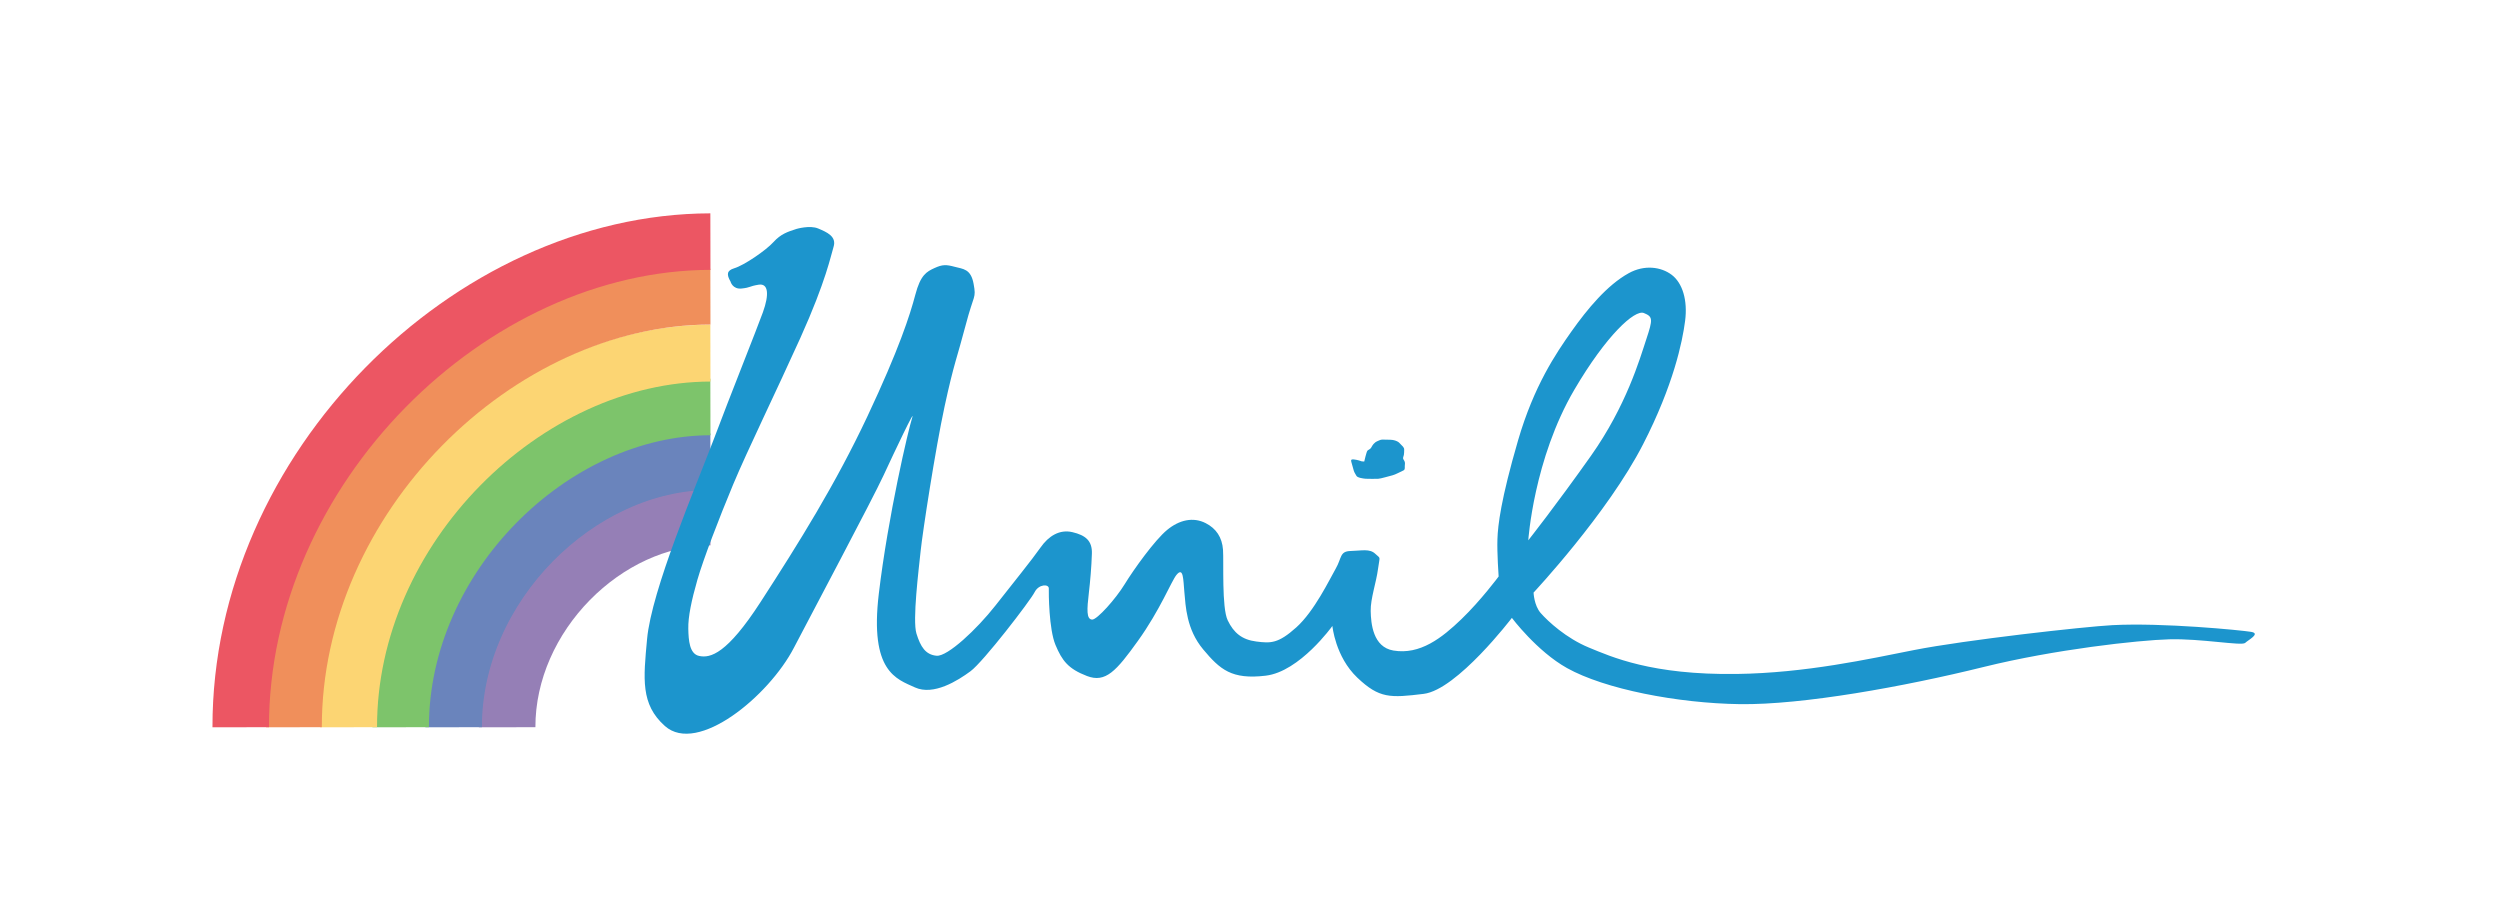 <?xml version="1.0" encoding="UTF-8" standalone="no"?>
<svg
   xmlns:dc="http://purl.org/dc/elements/1.1/"
   xmlns:cc="http://creativecommons.org/ns#"
   xmlns:rdf="http://www.w3.org/1999/02/22-rdf-syntax-ns#"
   xmlns:svg="http://www.w3.org/2000/svg"
   xmlns="http://www.w3.org/2000/svg"
   xmlns:sodipodi="http://sodipodi.sourceforge.net/DTD/sodipodi-0.dtd"
   xmlns:inkscape="http://www.inkscape.org/namespaces/inkscape"
   width="62.675mm"
   height="22.985mm"
   viewBox="0 0 62.675 22.985"
   version="1.1"
   id="svg8"
   inkscape:version="1.0.2 (e86c8708, 2021-01-15)"
   sodipodi:docname="unil-rainbow-short.svg"
   inkscape:export-filename="/Users/vsud/lab-mullon.github.io/assets/images/unil-rainbow-short.png"
   inkscape:export-xdpi="40.290821"
   inkscape:export-ydpi="40.290821">
  <defs
     id="defs2">
    <clipPath
       clipPathUnits="userSpaceOnUse"
       id="clipPath985">
      <rect
         style="fill:#ff4a4a;fill-opacity:0.672;stroke:none;stroke-width:0.373;stroke-miterlimit:10;stop-color:#000000"
         id="rect987"
         width="19.67"
         height="19.692"
         x="5.28"
         y="-21.278" />
    </clipPath>
  </defs>
  <sodipodi:namedview
     id="base"
     pagecolor="#ffffff"
     bordercolor="#666666"
     borderopacity="1.0"
     inkscape:pageopacity="0.0"
     inkscape:pageshadow="2"
     inkscape:zoom="1.979899"
     inkscape:cx="125.99755"
     inkscape:cy="52.318756"
     inkscape:document-units="mm"
     inkscape:current-layer="layer1"
     inkscape:document-rotation="0"
     showgrid="false"
     inkscape:window-width="1252"
     inkscape:window-height="943"
     inkscape:window-x="2224"
     inkscape:window-y="80"
     inkscape:window-maximized="0" />
  <g
     inkscape:label="Layer 1"
     inkscape:groupmode="layer"
     id="layer1"
     transform="translate(2.899,3.117)">
    <g
       inkscape:label="Layer 1"
       id="layer1-2"
       transform="translate(1.224,0.227)"
       style="opacity:0.855">
      <g
         id="g859"
         style="opacity:0.85;mix-blend-mode:lighten">
        <path
           style="fill:none;stroke:#6f509b;stroke-width:1.417;stroke-linecap:butt;stroke-linejoin:miter;stroke-miterlimit:0;stroke-dasharray:none;stroke-opacity:1;paint-order:fill markers stroke"
           d="m 13.687,9.619 c -2.606,0.005 -5.1,2.462 -5.096,5.269 v 0"
           id="path991"
           sodipodi:nodetypes="ccc" />
        <path
           style="fill:none;stroke:#3257a3;stroke-width:1.417;stroke-linecap:butt;stroke-linejoin:miter;stroke-miterlimit:0;stroke-dasharray:none;stroke-opacity:1;paint-order:fill markers stroke"
           d="m 13.687,8.232 c -3.292,0.007 -6.443,3.11 -6.437,6.656 v 0"
           id="path991-2"
           sodipodi:nodetypes="ccc" />
        <path
           style="fill:none;stroke:#4cae35;stroke-width:1.417;stroke-linecap:butt;stroke-linejoin:miter;stroke-miterlimit:0;stroke-dasharray:none;stroke-opacity:1;paint-order:fill markers stroke"
           d="M 13.687,6.859 C 9.716,6.867 5.915,10.611 5.922,14.888 v 0"
           id="path991-2-1"
           sodipodi:nodetypes="ccc" />
        <path
           style="fill:none;stroke:#fcc73f;stroke-width:1.427;stroke-linecap:butt;stroke-linejoin:miter;stroke-miterlimit:0;stroke-dasharray:none;stroke-opacity:1;paint-order:fill markers stroke"
           d="M 13.687,5.508 C 9.048,5.518 4.608,9.891 4.616,14.888 v 0"
           id="path991-2-1-1"
           sodipodi:nodetypes="ccc" />
        <path
           style="fill:none;stroke:#eb661e;stroke-width:1.397;stroke-linecap:butt;stroke-linejoin:miter;stroke-miterlimit:0;stroke-dasharray:none;stroke-opacity:1;paint-order:fill markers stroke"
           d="M 13.687,4.094 C 8.348,4.104 3.238,9.137 3.247,14.888 v 0"
           id="path991-2-1-1-2"
           sodipodi:nodetypes="ccc" />
        <path
           style="fill:none;stroke:#e51729;stroke-width:1.417;stroke-linecap:butt;stroke-linejoin:miter;stroke-miterlimit:0;stroke-dasharray:none;stroke-opacity:1;paint-order:fill markers stroke"
           d="M 13.687,2.713 C 7.665,2.725 1.902,8.402 1.912,14.888 v 0"
           id="path991-2-1-1-2-1"
           sodipodi:nodetypes="ccc" />
      </g>
    </g>
    <g
       id="g20"
       transform="matrix(0.035,0,0,-0.035,12.232,22.818)"
       style="mix-blend-mode:normal">
      <path
         d="m 1180.149,288.405 c -6.98,1.172 -63.33,6.718 -99.42,4.804 -20.08,-1.066 -105.29,-10.582 -142.13,-17.847 -32.297,-6.387 -77.461,-16.426 -126.855,-17.11 -61.094,-0.859 -89.922,12.325 -106.04,18.946 -16.089,6.64 -29.121,18.629 -34.453,24.703 -4.781,5.488 -5.093,14.648 -5.093,14.648 0,0 52.996,56.61 78.437,106.211 21.758,42.383 28.199,73.496 30.106,88.359 1.933,14.852 -1.868,27.129 -9.551,32.997 -7.754,5.859 -19.715,7.382 -30.887,1.171 -15.449,-8.535 -29.57,-25.632 -40.871,-41.57 -11.262,-15.949 -26.922,-39.023 -38.328,-78.105 -12.422,-42.715 -14.453,-60.891 -14.785,-70.703 -0.356,-9.786 0.859,-26.836 0.859,-26.836 0,0 -12.609,-17.012 -26.621,-30.528 -14.004,-13.492 -29.668,-25.718 -48.75,-22.515 -14.707,2.48 -16.098,19.449 -16.273,28.343 -0.157,8.868 3.976,20.383 5.253,30.149 1.301,9.726 2.114,6.922 -1.941,10.781 -4.07,3.887 -9.719,2.227 -17.676,2.031 -7.937,-0.195 -6.23,-4.914 -10.715,-12.695 -4.453,-7.773 -15.23,-30.363 -28.23,-42.051 -13.008,-11.676 -18.391,-11.402 -28.621,-10.094 -10.227,1.29 -16.152,6.149 -20.488,15.172 -4.356,9.024 -2.766,41.621 -3.364,50.528 -0.64,8.886 -4.898,15.281 -12.422,19.09 -9.082,4.64 -19.019,2.218 -27.578,-4.832 -8.855,-7.258 -23.992,-28.372 -30.406,-38.868 -6.43,-10.527 -19.809,-25.507 -23.32,-25.382 -4.18,0.148 -3.789,7.199 -2.356,19.269 0.949,7.988 1.864,18.594 2.157,27.949 0.343,9.297 -4.668,13.211 -13.922,15.399 -9.243,2.179 -17.075,-2.762 -22.766,-10.867 -6.57,-9.336 -19.27,-24.961 -32.449,-41.758 -13.203,-16.797 -34.223,-36.617 -42.129,-35.895 -7.934,0.762 -11.457,6.445 -14.399,15.899 -2.925,9.437 1.606,45.668 3.008,59.156 1.407,13.496 10.449,72.43 17.141,103.476 6.687,31.024 9.18,35.614 15.105,58.282 5.911,22.656 7.661,18.769 5.688,29.57 -1.945,10.801 -7.539,10.613 -13.574,12.227 -5.996,1.609 -8.696,1.718 -14.375,-0.879 -5.703,-2.618 -10.051,-4.875 -13.813,-19.2 -3.765,-14.347 -11.656,-38.945 -34.351,-87.168 -22.688,-48.222 -48.848,-90.214 -76.567,-133.007 -23.887,-36.891 -35.801,-40.309 -44.004,-38.473 -6.836,1.543 -7.5,11.074 -7.676,19.469 -0.195,8.418 2.278,20.32 6.528,35.105 4.258,14.778 15.445,43.899 25.613,68.262 10.203,24.387 31.082,67.16 48.086,104.844 18.606,41.25 21.941,59.445 23.809,65.285 2.414,7.566 -4.981,10.633 -10.965,13.172 -5.981,2.55 -15.61,-0.301 -15.61,-0.301 -6.355,-2.07 -11.14,-3.555 -16.492,-9.445 -5.351,-5.887 -20.886,-16.571 -28.105,-18.739 -5.266,-1.601 -5.574,-4.394 -2.625,-9.492 0,0 1.426,-5.723 7.996,-5 6.555,0.703 5.078,1.582 12.109,2.735 7.024,1.152 7.735,-6.895 3.074,-19.805 -4.668,-12.891 -23.164,-58.965 -35.464,-91.68 -12.368,-32.695 -44.321,-107.226 -47.493,-142.437 -2.586,-28.262 -4.773,-46.602 12.801,-62.207 23.344,-20.743 74.453,21.425 92.426,56.152 11.934,22.984 56.094,105.934 64.156,123.375 8.071,17.449 23.149,49.141 20.512,41.277 -2.578,-7.84 -17.285,-70.32 -23.906,-126.101 -6.633,-55.758 12.605,-60.973 25.918,-67.047 13.32,-6.055 30.679,4.883 39.746,11.582 9.136,6.66 42.949,50.66 45.933,56.637 3.012,5.945 10.317,5.937 10.18,2.664 -0.09,-3.27 0.039,-29.071 4.781,-40.434 4.746,-11.367 9.192,-17.129 22.563,-22.266 13.32,-5.117 21.012,3.594 36.48,25.157 15.918,22.144 23.989,42.847 27.629,47.281 5.028,6.074 4.817,-3.359 5.645,-12.336 0.925,-9.91 1.406,-26.648 13.508,-41.078 12.085,-14.414 20.386,-21.699 44.746,-18.789 24.375,2.871 47.773,35.621 47.773,35.621 0,0 2.051,-22.008 17.832,-37.008 15.816,-15.039 23.609,-14.551 47.52,-11.641 23.914,2.872 63.211,54.43 63.211,54.43 0,0 17.902,-23.883 39.472,-35.933 26.946,-15.059 79.082,-25.235 123.86,-25.86 44.793,-0.625 117.449,12.5 174.718,26.66 50.48,12.5 110.52,19.18 132.91,19.786 22.45,0.625 51.84,-4.844 54.25,-2.598 2.41,2.246 11.29,6.738 4.32,7.926 z m -484.777,173.457 c 22.793,38.867 43.227,57.558 49.79,54.922 6.542,-2.637 6.5,-4.434 1.753,-18.75 -4.707,-14.278 -14.324,-47.676 -39.668,-83.555 -25.386,-35.879 -44.878,-60.5 -44.878,-60.5 0,0 3.875,58.234 33.003,107.883 v 0"
         style="fill:#1c95cd;fill-opacity:1;fill-rule:evenodd;stroke:none"
         id="path22" />
      <path
         d="m 535.587,410.28 c 0.039,0.547 -0.879,1.914 1.875,1.629 2.739,-0.282 5.157,-1.219 5.45,-1.329 0.277,-0.105 1.964,-0.164 1.964,-0.164 0,0 1.594,7.051 2.286,7.782 0.671,0.722 2.089,0.976 2.8,2.363 0.715,1.398 1.914,3.43 4.426,4.484 2.488,1.055 2.41,1.16 4.973,1.055 2.539,-0.078 5.758,0.078 7.633,-0.637 1.898,-0.73 2.421,-0.945 3.703,-2.402 1.281,-1.473 2.863,-2.371 2.785,-4.168 -0.051,-1.797 0,-2.277 -0.215,-3.691 -0.234,-1.399 -1.047,-2.129 -0.219,-3.411 0.805,-1.238 1.156,-2.019 0.942,-3.523 -0.286,-1.504 0.418,-3.606 -1.016,-4.219 -1.445,-0.625 -5.98,-3.105 -7.895,-3.515 -1.89,-0.411 -8.496,-2.454 -10.23,-2.481 -1.684,-0.019 -7.187,-0.129 -8.984,0.027 -1.782,0.157 -5.911,0.696 -6.614,2.129 -0.73,1.457 -1.379,2.043 -1.902,3.762 -0.488,1.707 -1.762,6.309 -1.762,6.309 v 0"
         style="fill:#1c95cd;fill-opacity:1;fill-rule:evenodd;stroke:none"
         id="path24" />
    </g>
  </g>
</svg>
